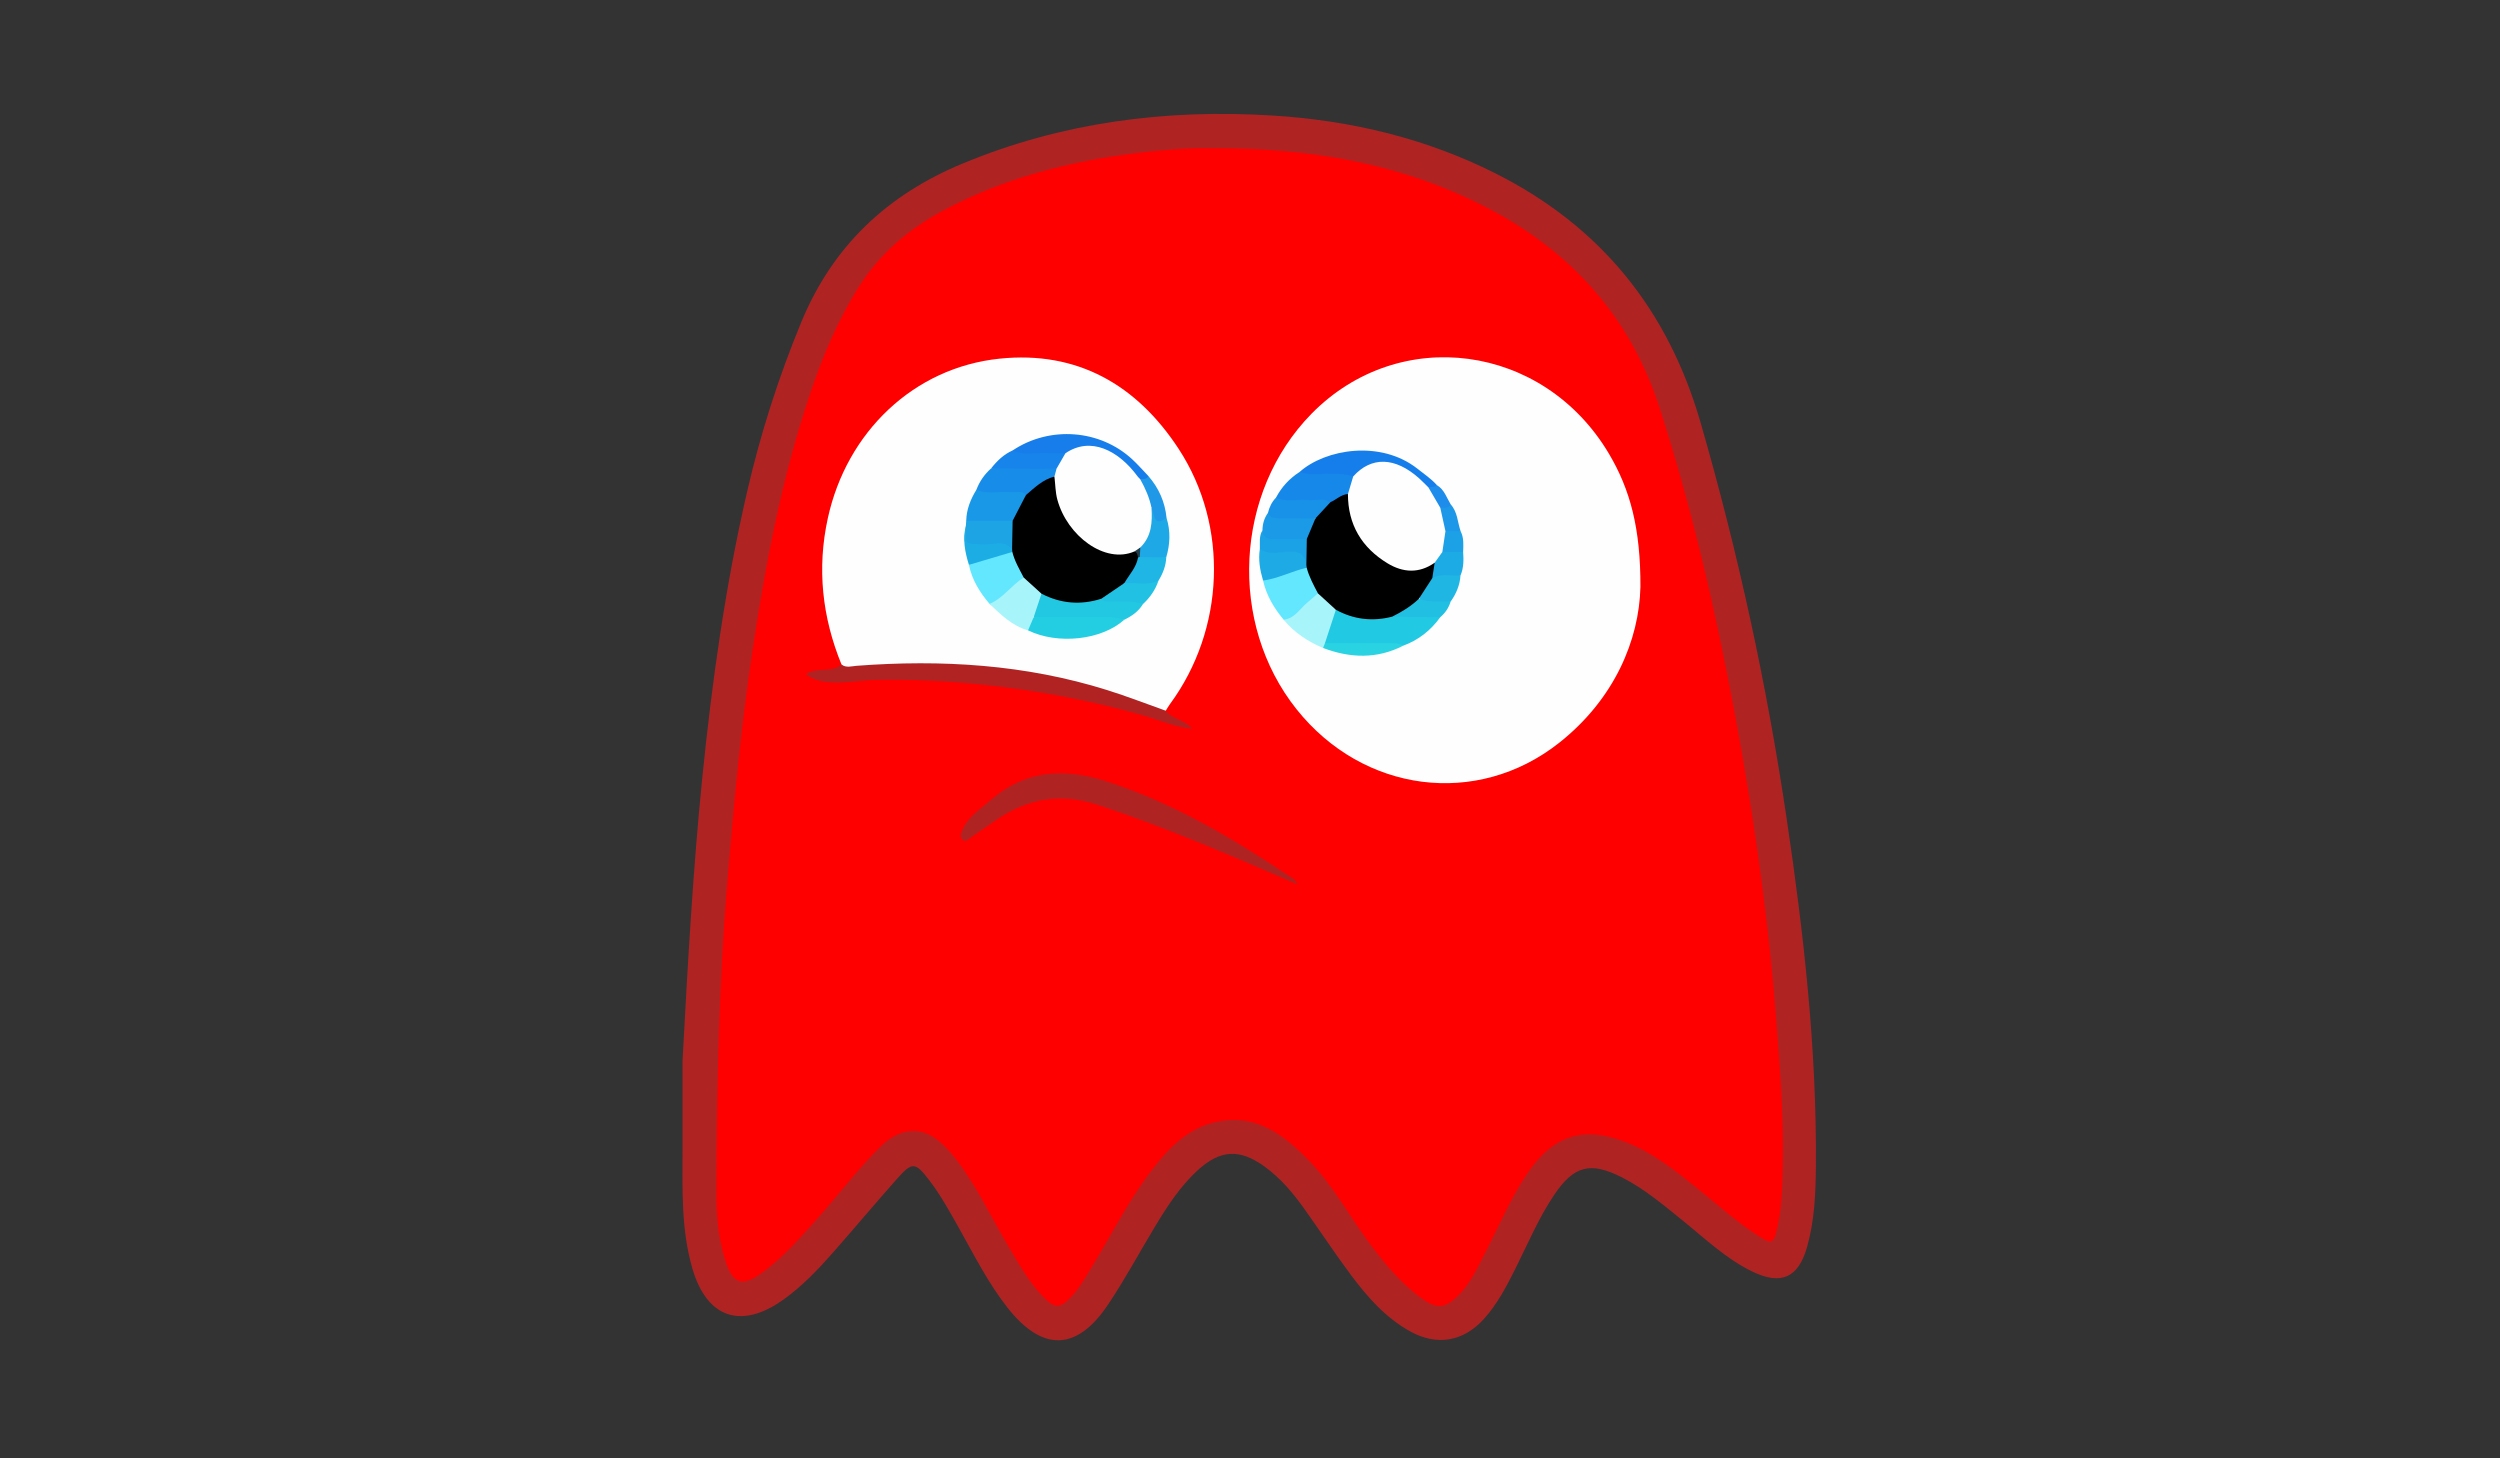 <?xml version="1.0" encoding="utf-8"?>
<!-- Generator: Adobe Illustrator 16.0.3, SVG Export Plug-In . SVG Version: 6.00 Build 0)  -->
<!DOCTYPE svg PUBLIC "-//W3C//DTD SVG 1.1//EN" "http://www.w3.org/Graphics/SVG/1.1/DTD/svg11.dtd">
<svg version="1.1" id="Layer_1" xmlns="http://www.w3.org/2000/svg" xmlns:xlink="http://www.w3.org/1999/xlink" x="0px" y="0px"
	 width="960px" height="560px" viewBox="0 0 960 560" enable-background="new 0 0 960 560" xml:space="preserve">
<rect x="0" y="0" width="960" height="560" fill="#333333" stroke="none"/>
<path fill-rule="evenodd" clip-rule="evenodd" fill="#B02323" d="M262.106,407.113c1.968-36.274,3.938-72.489,7.591-108.613
	c3.737-36.953,8.851-73.673,17.239-109.882c5.147-22.22,12.042-43.848,20.781-64.976c12.089-29.231,33.004-48.84,61.933-60.846
	c38.147-15.833,77.921-20.957,118.793-18.446c29.984,1.842,58.861,8.651,85.867,22.257c40.278,20.293,66.151,52.181,78.695,95.619
	c14.425,49.95,25.424,100.572,33.049,151.97c6.554,44.17,11.583,88.467,11.248,133.209c-0.079,10.647-0.483,21.322-3.457,31.66
	c-3.323,11.563-9.909,14.516-20.797,9.284c-10.178-4.892-18.273-12.702-26.938-19.696c-7.384-5.961-14.643-12.108-23.144-16.469
	c-12.223-6.27-18.595-4.596-26.19,6.69c-6.063,9.009-10.212,19.024-15.058,28.675c-3.361,6.694-6.838,13.334-11.923,18.949
	c-7.918,8.74-18.132,10.447-28.424,4.683c-9.372-5.248-16.306-13.151-22.602-21.572c-6.274-8.392-12.02-17.179-18.119-25.705
	c-4.274-5.977-9.033-11.565-15.024-15.923c-9.636-7.009-17.169-6.53-25.932,1.6c-6.542,6.068-11.37,13.467-15.94,21.031
	c-6.106,10.105-11.704,20.545-18.263,30.344c-12.013,17.946-25.236,18.204-38.65,1.14c-7.542-9.595-12.962-20.517-18.925-31.094
	c-3.432-6.089-6.81-12.217-11.072-17.782c-5.357-6.992-6.555-7.141-12.282-0.682c-8.286,9.342-16.315,18.912-24.558,28.295
	c-5.83,6.635-11.927,13.029-19.15,18.199c-16.175,11.58-29.405,7.168-34.962-11.866c-4.352-14.907-3.814-30.295-3.79-45.607
	C262.121,430.076,262.106,418.595,262.106,407.113z"/>
<path fill-rule="evenodd" clip-rule="evenodd" fill="#FE0000" d="M463.749,56.892c40.575-0.233,75.155,6.238,107.205,22.837
	c32.151,16.651,55.015,41.798,66.298,76.778c12.349,38.286,21.392,77.361,28.795,116.871c4.123,21.997,7.663,44.083,10.566,66.249
	c2.26,17.244,4.144,34.553,5.471,51.926c1.404,18.391,2.86,36.777,2.523,55.201c-0.163,8.883-0.319,17.907-2.573,26.69
	c-0.866,3.374-1.935,4.165-5.082,2.255c-9.145-5.551-16.982-12.758-25.257-19.42c-8.418-6.777-16.879-13.53-27.072-17.564
	c-16.408-6.493-28.002-2.914-37.951,11.652c-6.415,9.393-10.785,19.877-15.962,29.933c-3.189,6.196-5.963,12.651-11.155,17.613
	c-4.457,4.259-7.609,4.83-12.787,1.263c-8.174-5.635-14.451-13.174-20.372-21.051c-7.984-10.619-14.21-22.533-23.508-32.18
	c-10.021-10.396-21.042-18.805-36.731-14.908c-8.31,2.063-14.726,7.32-20.26,13.82c-11.199,13.16-18.619,28.694-27.594,43.252
	c-2.093,3.395-4.083,6.867-6.853,9.789c-4.345,4.582-6.305,4.764-10.755,0.214c-5.505-5.63-9.307-12.513-13.313-19.223
	c-6.813-11.409-12.35-23.596-20.59-34.13c-1.937-2.477-4.128-4.845-6.56-6.824c-6.748-5.493-14.832-4.708-21.881,2.168
	c-8.819,8.604-16.156,18.533-24.354,27.695c-6.879,7.688-13.636,15.561-22.16,21.495c-7.023,4.89-10.446,3.47-13.139-4.679
	c-2.741-8.297-3.582-16.949-3.596-25.527c-0.032-21.293,0.306-42.596,1.009-63.877c0.603-18.244,1.502-36.498,3.01-54.686
	c2.479-29.886,5.202-59.747,9.636-89.446c5.054-33.854,11.385-67.382,22.308-99.885c4.825-14.358,10.651-28.307,18.802-41.195
	c8.043-12.719,19.06-22.037,32.193-29.091c23.012-12.36,47.759-18.774,73.522-22.046C446.501,57.476,457.399,56.749,463.749,56.892z
	"/>
<path fill-rule="evenodd" clip-rule="evenodd" fill="#FEFEFE" d="M629.924,225.418c-0.475,20.313-9.961,43.025-31.193,59.809
	c-31.591,24.973-75.308,19.187-100.851-12.867c-26.339-33.049-23.826-83.283,5.671-113.411
	c33.724-34.443,89.232-27.008,114.303,15.314C626.017,188.044,630.015,202.951,629.924,225.418z"/>
<path fill-rule="evenodd" clip-rule="evenodd" fill="#FEFEFE" d="M323.138,255.177c-7.429-18.199-9.477-36.871-5.254-56.192
	c7.227-33.075,32.979-57.842,65.951-61.261c29.841-3.094,52.687,10.039,68.776,34.655c19.407,29.694,17.719,69.405-3.365,98.026
	c-0.587,0.797-1.065,1.675-1.595,2.516c-1.948,1.613-3.802,0.458-5.6-0.277c-27.97-11.44-57.067-16.812-87.268-16.195
	c-8.812,0.18-17.646-0.605-26.437,0.67C326.38,257.403,324.282,257.402,323.138,255.177z"/>
<path fill-rule="evenodd" clip-rule="evenodd" fill="#B02323" d="M498.279,339.646c-25.899-11.271-50.824-22.056-76.719-30.579
	c-14.48-4.766-27.001-2.42-39.082,5.847c-3.151,2.157-6.31,4.309-9.438,6.499c-1.054,0.737-2.063,2.218-3.405,1.039
	c-1.355-1.191-0.525-2.753,0.105-4.135c2.246-4.918,6.764-7.637,10.612-11.012c13.262-11.631,28.195-12.5,44.322-7.323
	c26.251,8.429,49.554,22.423,72.226,37.665C497.265,337.891,497.444,338.413,498.279,339.646z"/>
<path fill-rule="evenodd" clip-rule="evenodd" fill="#B12323" d="M323.138,255.177c1.822,1.395,3.857,0.636,5.788,0.49
	c32.634-2.471,64.849-0.525,96.269,9.337c7.569,2.376,14.978,5.262,22.459,7.915c2.441,3.294,7.138,3.305,10.177,6.961
	c-7.235-0.825-13.282-3.61-19.576-5.384c-20.3-5.722-40.901-9.564-61.897-11.684c-13.242-1.337-26.465-1.993-39.746-1.765
	c-5.799,0.099-11.529,1.358-17.378,1.004c-3.53-0.213-6.781-0.886-9.767-3.184C313.83,255.978,319.264,258.542,323.138,255.177z"/>
<path fill-rule="evenodd" clip-rule="evenodd" fill="#22C9E2" d="M553.045,237.021c-3.645,5.056-8.328,8.76-14.201,10.921
	c-9.768,0.655-19.536,1.228-29.292-0.17c-1.596-0.882-1.766-2.416-1.257-3.823c1.26-3.49,1.694-7.365,4.471-10.193
	c0.483-0.116,1.017-0.326,1.468-0.12c6.947,3.166,14.168,3.213,21.517,1.934c3.938,0.009,7.87-0.296,11.803-0.123
	C549.497,235.532,551.536,235.378,553.045,237.021z"/>
<path fill-rule="evenodd" clip-rule="evenodd" fill="#167EEB" d="M498.996,181.273c9.958-8.877,31.2-12.437,45.352-1.247
	c2.548,2.016,5.243,3.828,7.426,6.267c-0.233,1.967-1.722,1.491-2.951,1.523c-1.878-0.449-3.092-1.875-4.48-3.052
	c-8.517-7.22-14.451-7.634-23.685-1.664c-0.57,0.369-1.202,0.559-1.873,0.667c-4.94-0.324-9.886-0.261-14.824-0.395
	C502.131,183.323,499.865,183.803,498.996,181.273z"/>
<path fill-rule="evenodd" clip-rule="evenodd" fill="#62E7FE" d="M492.914,237.963c-3.698-4.447-6.606-9.31-7.893-15.025
	c5.177-3.027,10.665-5.086,16.719-5.406c2.463,2.987,4.143,6.339,4.729,10.202c-2.114,3.814-5.514,6.452-8.691,9.257
	C496.475,238.141,494.859,239.294,492.914,237.963z"/>
<path fill-rule="evenodd" clip-rule="evenodd" fill="#1688E9" d="M498.996,181.273c4.362,1.529,8.863,0.461,13.296,0.652
	c2.503,0.108,4.955,0.198,7.331,1.042c1.139,2.741-0.47,4.927-1.458,7.244c-2.564,1.475-4.991,3.287-8.149,3.315
	c-5.106-0.132-10.215,0.099-15.311-0.141c-1.791-0.084-4.1,0.418-4.732-2.279C492.12,187.04,495.119,183.754,498.996,181.273z"/>
<path fill-rule="evenodd" clip-rule="evenodd" fill="#A8F4FB" d="M492.914,237.963c4.268-0.452,6.187-4.158,9.056-6.544
	c1.396-1.161,2.752-2.37,4.126-3.558c3.593,0.673,5.487,3.206,6.88,6.287c-1.395,4.268-2.789,8.535-4.185,12.803
	c0.073,0.75-0.252,1.343-0.739,1.872C502.198,246.328,496.991,242.933,492.914,237.963z"/>
<path fill-rule="evenodd" clip-rule="evenodd" fill="#1DAAE5" d="M501.771,218.011c-5.685,1.296-10.916,4.133-16.75,4.927
	c-1.172-3.969-1.902-7.982-1.238-12.139c4.12-0.678,8.266-0.14,12.398-0.265c4.034-0.122,6.286,1.623,6.212,5.853
	C502.409,217.014,502.2,217.555,501.771,218.011z"/>
<path fill-rule="evenodd" clip-rule="evenodd" fill="#1A9AE7" d="M484.781,203.635c0.042-2.434,0.665-4.685,2.111-6.675
	c5.893,1.284,12.065-0.524,17.886,1.614c1.503,4.083-0.364,6.911-3.463,9.287c-4.095,1.09-8.262,0.757-12.391,0.441
	C486.27,208.1,483.932,207.164,484.781,203.635z"/>
<path fill-rule="evenodd" clip-rule="evenodd" fill="#1891E8" d="M505.14,199.055c-4.564-0.025-9.128-0.073-13.692-0.066
	c-1.846,0.002-3.642,0.01-4.555-2.028c0.526-2.215,1.48-4.204,3.08-5.854c4.122,1.842,8.473,0.391,12.685,0.885
	c2.735,0.321,5.633-0.901,8.216,0.858C510.202,196.064,508.188,198.038,505.14,199.055z"/>
<path fill-rule="evenodd" clip-rule="evenodd" fill="#1FB6E4" d="M560.827,220.974c-0.24,3.737-1.646,7.035-3.795,10.052
	c-3.941,2.13-7.838,1.876-11.702-0.212c-1.255-4.622,2.669-6.81,4.665-9.915C553.616,219.193,557.232,218.748,560.827,220.974z"/>
<path fill-rule="evenodd" clip-rule="evenodd" fill="#29D3E2" d="M508.052,248.822c0.247-0.624,0.494-1.248,0.74-1.872
	c8.094,0.007,16.188,0.022,24.283,0.017c1.984-0.001,3.979-0.136,5.769,0.974C528.721,253.14,518.437,252.736,508.052,248.822z"/>
<path fill-rule="evenodd" clip-rule="evenodd" fill="#21C0E2" d="M544.835,229.954c3.965,1.494,8.117,0.879,12.197,1.072
	c-0.713,2.408-2.086,4.377-3.987,5.995c-6.161-0.07-12.321-0.139-18.481-0.209C537.211,233.363,540.725,231.213,544.835,229.954z"/>
<path fill-rule="evenodd" clip-rule="evenodd" fill="#1BA2E6" d="M484.781,203.635c0.232,2.857,2.087,3.409,4.544,3.362
	c4.161-0.079,8.325-0.021,12.487-0.02c2.249,3.372,2.402,6.709-0.166,10.001c-0.512-4.108-2.699-5.366-6.875-5.157
	c-3.608,0.181-7.54,1.403-10.988-1.022C483.867,208.376,483.405,205.878,484.781,203.635z"/>
<path fill-rule="evenodd" clip-rule="evenodd" fill="#1DABE5" d="M560.827,220.974c-3.604,0.366-7.359-0.888-10.822,1.006
	c-1.564-2.049-0.234-4.115-0.048-6.182c0.849-2.165,2.004-4.057,4.374-4.855c2.611-0.44,5.218-0.825,7.513,1.033
	C562.063,215.038,562.078,218.078,560.827,220.974z"/>
<path fill-rule="evenodd" clip-rule="evenodd" fill="#1CA1E7" d="M561.844,211.976c-2.661-0.003-5.323-0.006-7.986-0.008
	c-1.632-3.024-0.549-5.726,0.992-8.378c2.098-1.3,4.085-0.854,6.021,0.387C562.185,206.522,561.928,209.26,561.844,211.976z"/>
<path fill-rule="evenodd" clip-rule="evenodd" fill="#1D98E8" d="M560.87,203.977c-1.939,0-3.878,0-5.817-0.001
	c-2.267-2.6-2.763-5.677-2.421-8.982c1.179-1.413,2.867-1.142,4.418-1.331C559.715,196.585,559.684,200.506,560.87,203.977z"/>
<path fill-rule="evenodd" clip-rule="evenodd" fill="#1E8CEA" d="M557.05,193.663c-0.903,1.73-2.546,1.21-3.984,1.307
	c-2.991-1.75-4.577-4.323-4.573-7.824c1.11-0.222,2.354,0.068,3.281-0.853C554.602,187.984,555.489,191.063,557.05,193.663z"/>
<path fill-rule="evenodd" clip-rule="evenodd" fill="#62E7FE" d="M379.993,231.896c-3.746-4.416-6.747-9.224-7.929-14.995
	c5.019-3.493,10.506-5.54,16.699-5.427c2.412,3.017,4.128,6.361,4.728,10.223c-2.532,4.562-7.259,6.819-10.866,10.256
	C381.968,232.581,380.854,232.766,379.993,231.896z"/>
<path fill-rule="evenodd" clip-rule="evenodd" fill="#22C7E2" d="M438.896,231.971c-1.703,2.808-4.264,4.592-7.145,5.995
	c-8.729,1.287-17.506,0.238-26.256,0.525c-2.634,0.086-5.323,0.307-7.875-0.705c-2.992-4.055-0.325-6.998,1.976-10.013
	c0.467-0.141,0.983-0.37,1.438-0.184c7.245,2.967,14.705,2.877,22.258,1.604c3.121,0.62,6.28,0.163,9.413,0.375
	C435.013,229.725,437.408,229.688,438.896,231.971z"/>
<path fill-rule="evenodd" clip-rule="evenodd" fill="#23CEE2" d="M396.941,236.974c9.154,0,18.311,0.052,27.465-0.033
	c2.529-0.023,4.955,0.271,7.346,1.025c-8.726,7.829-25.521,9.687-36.981,4.09C393.761,239.622,394.724,238.03,396.941,236.974z"/>
<path fill-rule="evenodd" clip-rule="evenodd" fill="#167DEB" d="M388.896,172.942c14.227-9.505,33.594-8.043,45.983,3.531
	c2.145,2.005,4.088,4.226,6.125,6.347c0.146,2.056-1.329,1.954-2.68,2.021c-1.409-0.224-2.358-1.167-3.196-2.195
	c-7.385-9.068-16.168-12.877-27.47-7.374c-4.731,0.426-9.467,0.323-14.19,0.13C391.688,175.33,389.355,175.716,388.896,172.942z"/>
<path fill-rule="evenodd" clip-rule="evenodd" fill="#178CE9" d="M374.951,188.041c1.198-3.194,3.093-5.908,5.64-8.172
	c8.227-2.406,16.505-1.711,24.795-0.426c1.69,1.134,1.006,2.392,0.188,3.657c-4.42,2.152-7.488,6.64-12.725,7.416
	c-4.425-0.074-8.851,0.074-13.263-0.148C377.818,190.277,375.493,190.787,374.951,188.041z"/>
<path fill-rule="evenodd" clip-rule="evenodd" fill="#A8F4FB" d="M396.941,236.974c-0.724,1.694-1.447,3.388-2.171,5.082
	c-6.074-1.716-10.4-5.975-14.777-10.159c5.264-2.213,8.385-7.208,13.121-10.105c3.303,0.93,5.77,2.779,6.82,6.19
	C398.937,230.979,397.939,233.976,396.941,236.974z"/>
<path fill-rule="evenodd" clip-rule="evenodd" fill="#1998E7" d="M374.951,188.041c4.375,2.03,9.005,0.405,13.482,0.946
	c1.869,0.226,3.986-0.746,5.524,1.119c-0.529,4.484-2.276,8.284-6.128,10.915c-5.639,0.283-11.353,1.766-16.794-1.047
	C371.119,195.595,372.71,191.711,374.951,188.041z"/>
<path fill-rule="evenodd" clip-rule="evenodd" fill="#1CA4E5" d="M371.036,199.974c5.936,0.002,11.872,0.004,17.809,0.006
	c1.274,3.796,2.557,7.593-0.306,11.279c-3.553-1.141-7.221-0.668-10.842-0.753c-7.464-0.175-7.97-0.772-6.813-8.609
	C370.935,201.256,370.985,200.615,371.036,199.974z"/>
<path fill-rule="evenodd" clip-rule="evenodd" fill="#1684EA" d="M405.705,179.975c-8.371-0.035-16.742-0.071-25.114-0.106
	c2.261-2.918,4.88-5.404,8.305-6.926c4.481,2.195,9.247,0.581,13.863,1.011c2.104,0.196,4.237,0.079,6.357,0.104
	C409.212,176.741,408.372,178.885,405.705,179.975z"/>
<path fill-rule="evenodd" clip-rule="evenodd" fill="#1EA8E6" d="M447.952,198.904c1.573,5.035,1.376,10.057-0.11,15.069
	c-3.128,2.148-6.394,1.784-9.71,0.535c-1.3-1.098-1.373-2.538-1.13-4.065c3.053-4.528,3.448-9.831,4.301-14.995
	c1.334-1.458,2.024-0.208,2.436,0.768C444.557,198.154,446.14,198.652,447.952,198.904z"/>
<path fill-rule="evenodd" clip-rule="evenodd" fill="#1FB5E4" d="M437.685,213.882c3.387,0.03,6.772,0.06,10.157,0.091
	c-0.113,3.299-1.295,6.243-2.99,9.017c-3.455,3.973-7.805,2.227-11.936,1.875c-2.165-1.071-1.311-2.694-0.544-4.052
	c1.259-2.229,2.299-4.595,3.904-6.622C436.68,213.79,437.15,213.688,437.685,213.882z"/>
<path fill-rule="evenodd" clip-rule="evenodd" fill="#21C1E3" d="M431.744,223.915c4.371-0.292,8.853,1.006,13.107-0.925
	c-1.179,3.528-3.251,6.464-5.955,8.981c-3.527-1.29-7.204-0.909-10.845-1.025c-1.749-0.056-3.714,0.68-5.154-1.024
	C424.642,226.144,428.227,225.079,431.744,223.915z"/>
<path fill-rule="evenodd" clip-rule="evenodd" fill="#1DADE5" d="M370.885,201.896c0.271,7.418-1.317,6.863,7.219,7.186
	c3.514,0.132,7.624-1.948,10.528,1.896c0.314,0.183,0.435,0.387,0.361,0.613c-0.076,0.236-0.161,0.354-0.255,0.354
	c-5.559,1.652-11.116,3.304-16.674,4.957C370.537,211.989,369.57,207.032,370.885,201.896z"/>
<path fill-rule="evenodd" clip-rule="evenodd" fill="#1F98E8" d="M447.952,198.904c-5.331,3.704-4.469-1.711-5.779-3.926
	c-2.61-3.198-4.166-6.813-4.339-10.974c1.179-0.068,2.451,0.114,3.17-1.184C445,187.456,447.367,192.795,447.952,198.904z"/>
<path fill-rule="evenodd" clip-rule="evenodd" d="M550.915,216.08c-0.303,1.966-0.606,3.934-0.91,5.9
	c-1.724,2.659-3.447,5.316-5.17,7.974c-3.031,2.875-6.544,5.027-10.271,6.857c-7.543,1.92-14.747,1.095-21.589-2.664
	c-2.292-2.095-4.586-4.19-6.879-6.286c-1.676-3.181-3.393-6.343-4.324-9.85c-0.042-0.344-0.083-0.688-0.125-1.033
	c0.056-3.333,0.11-6.667,0.166-10.001c1.109-2.641,2.219-5.282,3.327-7.923c1.911-2.068,3.822-4.137,5.733-6.205
	c2.271-0.991,4.092-2.945,6.733-3.144c1.917,1.156,1.466,3.176,1.693,4.889c1.202,9.049,6.596,15.361,13.694,20.292
	c4.229,2.937,9.127,3.682,14.177,1.724C548.35,216.154,549.534,215.297,550.915,216.08z"/>
<path fill-rule="evenodd" clip-rule="evenodd" fill="#FEFEFE" d="M550.915,216.08c-5.98,4.22-12.175,3.833-18.104,0.232
	c-9.894-6.009-15.212-14.833-15.204-26.604c0.671-2.249,1.344-4.495,2.016-6.741c6.953-7.771,16.1-7.526,25.312,0.705
	c1.235,1.104,2.374,2.313,3.558,3.473c1.524,2.608,3.049,5.216,4.573,7.824c0.663,3.002,1.325,6.004,1.987,9.006
	c-0.398,2.664-0.797,5.328-1.195,7.992C552.878,213.339,551.896,214.709,550.915,216.08z"/>
<path fill-rule="evenodd" clip-rule="evenodd" d="M388.738,211.945c-0.036-0.322-0.071-0.645-0.106-0.967
	c0.07-3.667,0.142-7.333,0.213-10.999c1.704-3.291,3.408-6.582,5.113-9.874c3.341-2.84,6.482-5.986,10.942-7.101
	c2.022,2.636,1.663,5.963,2.56,8.93c2.717,9,8.389,15.117,17.045,18.755c3.94,1.656,7.866-0.148,11.741,0.649
	c1.092,0.667,1.402,1.555,0.768,2.709c-0.659,3.875-3.413,6.63-5.27,9.865c-2.948,2.002-5.897,4.004-8.847,6.006
	c-7.921,2.514-15.578,1.899-22.963-1.939c-2.272-2.063-4.546-4.125-6.819-6.189C391.456,218.598,389.608,215.489,388.738,211.945z"
	/>
<path fill-rule="evenodd" clip-rule="evenodd" fill="#FEFEFE" d="M435.653,211.741c-11.326,4.955-25.858-5.966-29.626-19.871
	c-0.771-2.847-0.771-5.904-1.127-8.865c0.269-1.01,0.536-2.02,0.805-3.03c1.137-1.972,2.274-3.945,3.411-5.918
	c9.607-6.556,20.319-1.217,27.764,8.931c0.272,0.372,0.634,0.679,0.954,1.017c1.943,3.461,3.547,7.057,4.339,10.974
	c0.357,5.583,0.071,10.986-4.285,15.245C437.205,210.82,436.77,211.781,435.653,211.741z"/>
<path fill-rule="evenodd" clip-rule="evenodd" fill="#213C46" d="M435.653,211.741c0.745-0.506,1.489-1.012,2.234-1.518
	c-0.067,1.22-0.135,2.439-0.202,3.659c-0.227,0.049-0.451,0.105-0.674,0.167C436.8,213.139,436.708,212.157,435.653,211.741z"/>
</svg>
